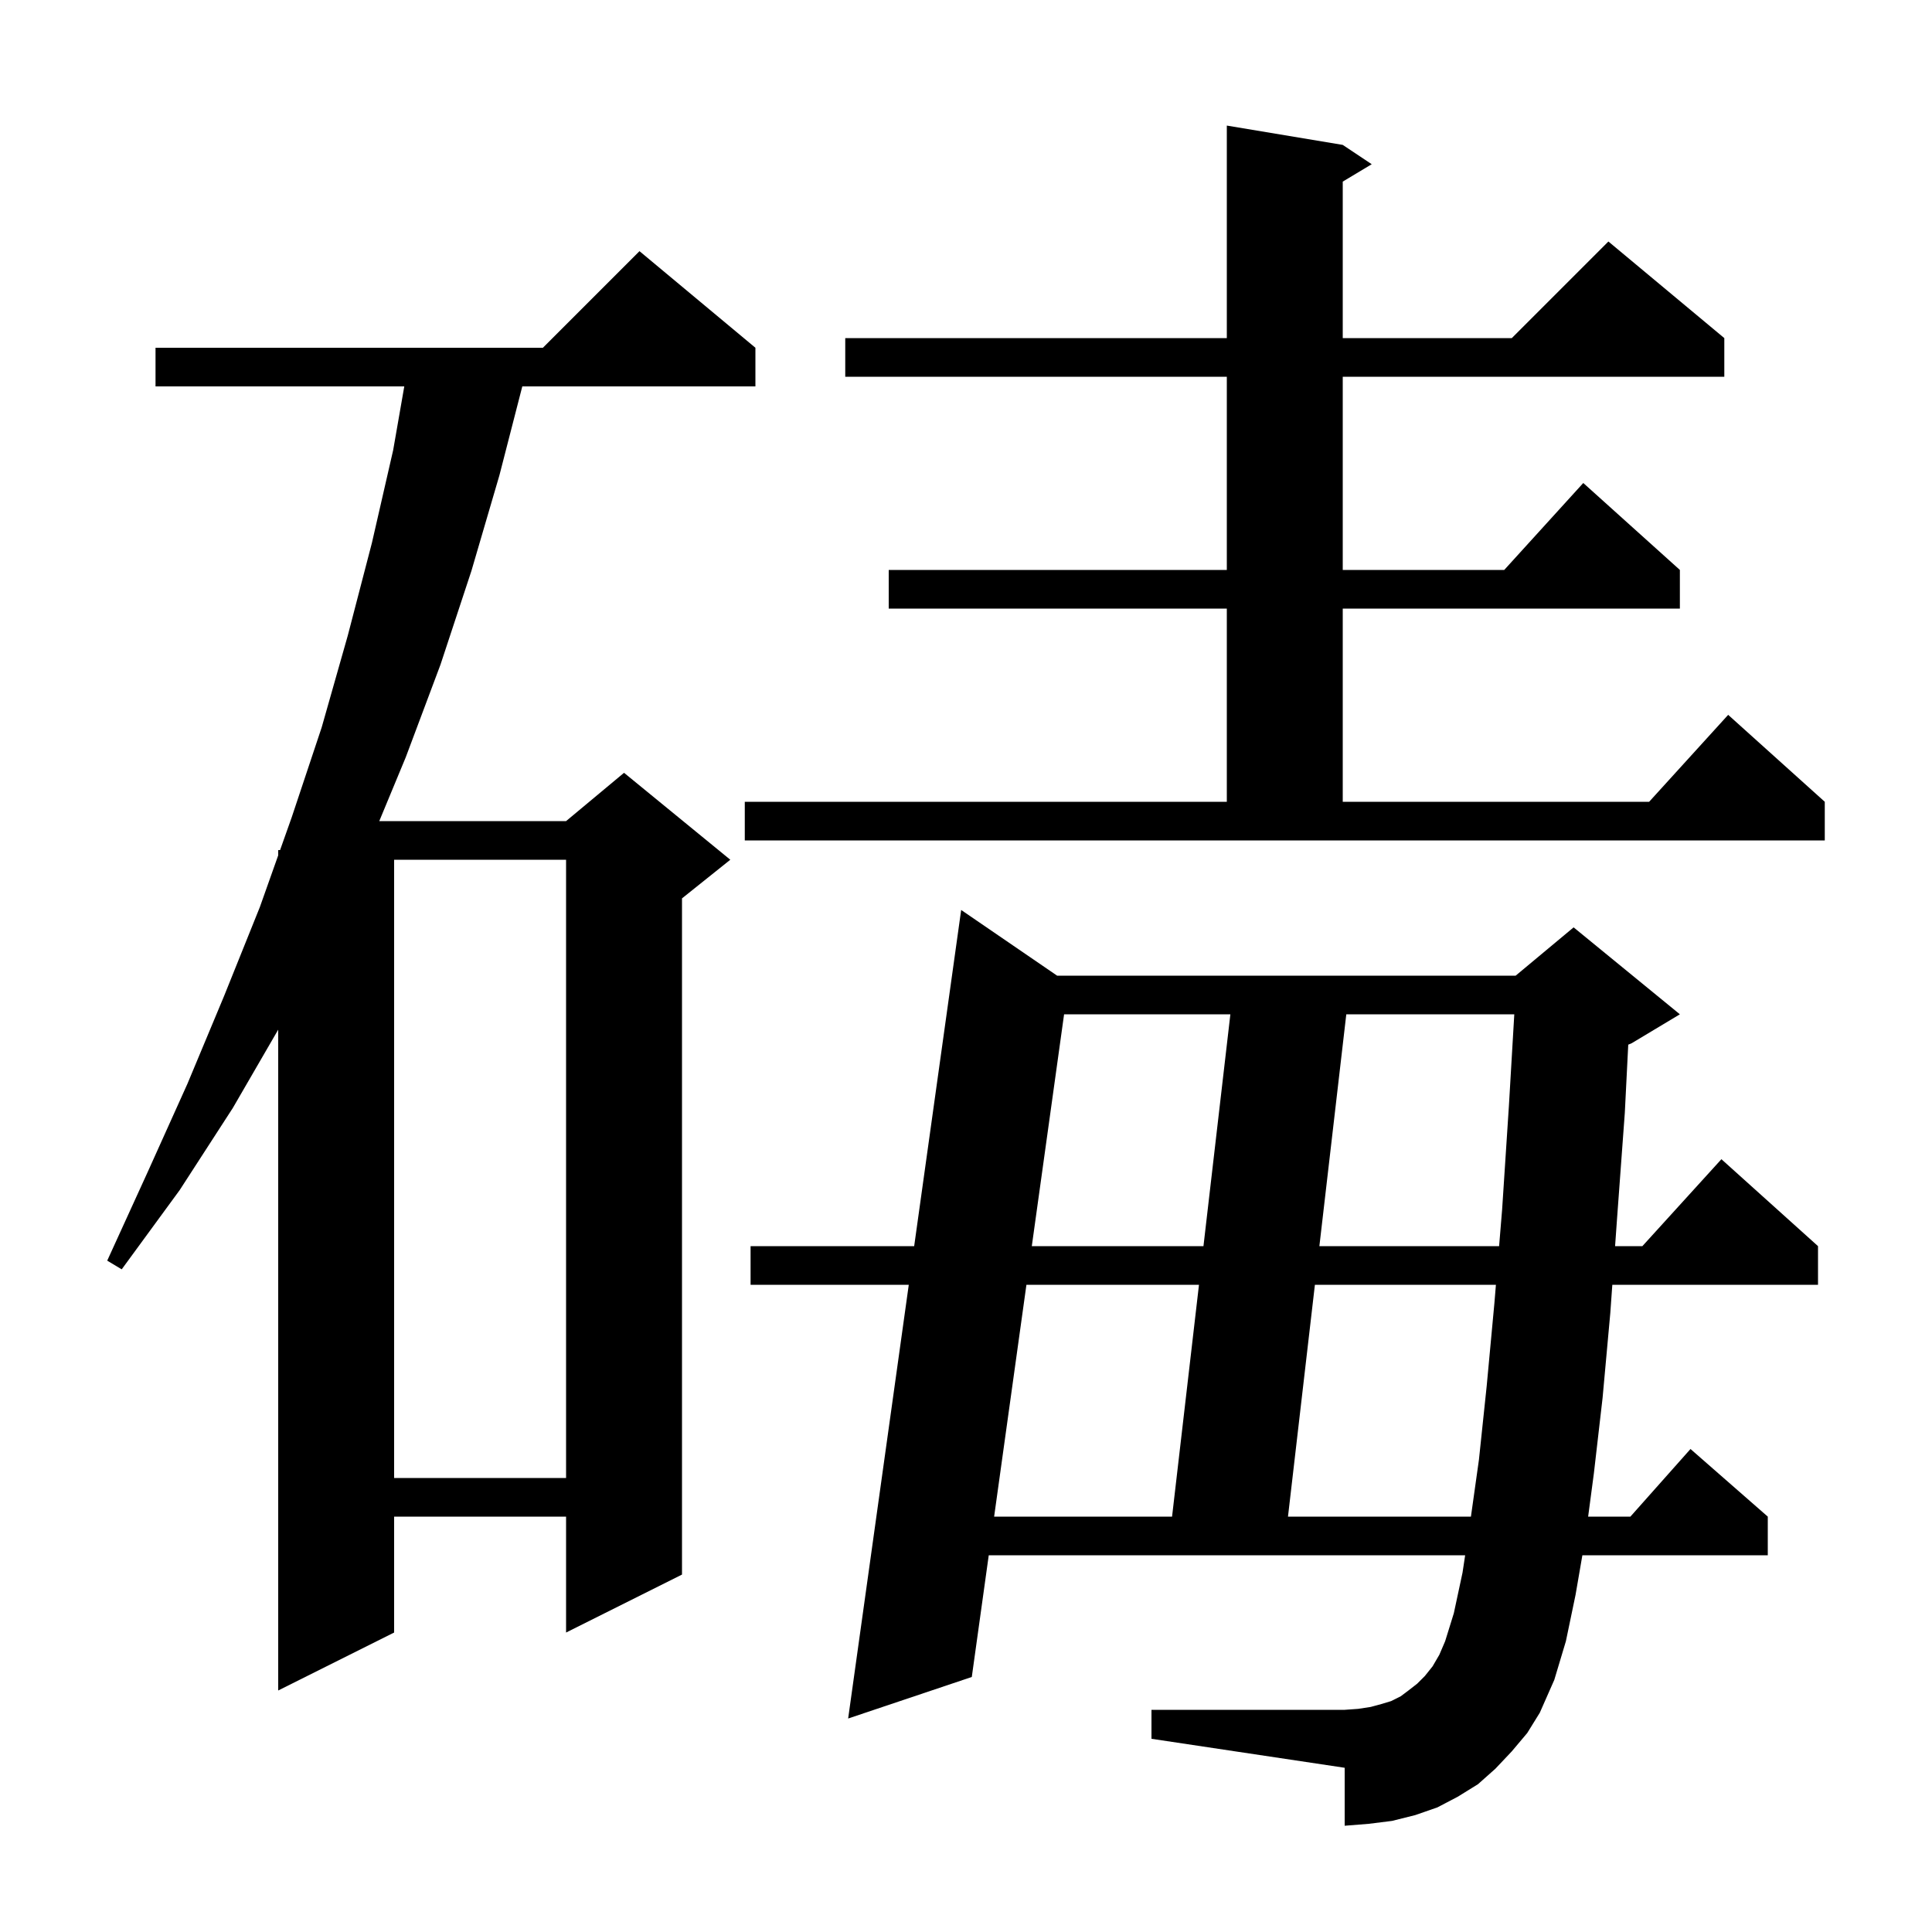 <svg xmlns="http://www.w3.org/2000/svg" xmlns:xlink="http://www.w3.org/1999/xlink" version="1.1" baseProfile="full" viewBox="0 0 200 200" width="200" height="200">
<g fill="black">
<path d="M 156.5 181.3 L 154.8 183.1 L 153.0 184.7 L 150.9 186.0 L 148.8 187.1 L 146.5 187.9 L 144.1 188.5 L 141.7 188.8 L 139.2 189.0 L 139.2 183.0 L 119.2 180.0 L 119.2 177.0 L 139.2 177.0 L 140.6 176.9 L 141.9 176.7 L 143.0 176.4 L 144.0 176.1 L 145.0 175.6 L 145.8 175.0 L 146.7 174.3 L 147.5 173.5 L 148.3 172.5 L 149.0 171.3 L 149.6 169.9 L 150.5 167.0 L 151.4 162.8 L 151.672 161.0 L 102.355 161.0 L 100.6 173.6 L 87.8 177.9 L 94.076 133.0 L 77.7 133.0 L 77.7 129.0 L 94.635 129.0 L 99.5 94.2 L 109.432 101.0 L 156.9 101.0 L 162.9 96.0 L 173.9 105.0 L 168.9 108.0 L 168.556 108.143 L 168.2 115.2 L 167.4 126.1 L 167.193 129.0 L 170.018 129.0 L 178.2 120.0 L 188.2 129.0 L 188.2 133.0 L 166.907 133.0 L 166.7 135.9 L 165.9 144.7 L 165.0 152.5 L 164.404 157.0 L 168.778 157.0 L 175.0 150.0 L 183.0 157.0 L 183.0 161.0 L 163.807 161.0 L 163.1 165.1 L 162.1 169.9 L 160.9 173.9 L 159.4 177.3 L 158.1 179.4 Z M 78.2 36.0 L 78.2 40.0 L 54.068 40.0 L 51.7 49.2 L 48.8 59.1 L 45.6 68.8 L 42.0 78.4 L 39.262 85.0 L 58.6 85.0 L 64.6 80.0 L 75.6 89.0 L 70.6 93.0 L 70.6 163.0 L 58.6 169.0 L 58.6 157.0 L 40.8 157.0 L 40.8 169.0 L 28.8 175.0 L 28.8 106.59 L 24.1 114.7 L 18.6 123.2 L 12.6 131.4 L 11.1 130.5 L 15.3 121.3 L 19.4 112.2 L 23.2 103.1 L 26.9 93.9 L 28.8 88.545 L 28.8 88.0 L 28.994 88.0 L 30.2 84.6 L 33.3 75.3 L 36.0 65.8 L 38.5 56.2 L 40.7 46.6 L 41.851 40.0 L 16.1 40.0 L 16.1 36.0 L 56.2 36.0 L 66.2 26.0 Z M 106.255 133.0 L 102.912 157.0 L 121.332 157.0 L 124.118 133.0 Z M 136.118 133.0 L 133.332 157.0 L 152.27 157.0 L 153.1 151.1 L 153.9 143.5 L 154.7 134.9 L 154.857 133.0 Z M 40.8 89.0 L 40.8 153.0 L 58.6 153.0 L 58.6 89.0 Z M 110.154 105.0 L 106.812 129.0 L 124.582 129.0 L 127.368 105.0 Z M 139.368 105.0 L 136.582 129.0 L 155.187 129.0 L 155.5 125.2 L 156.2 114.5 L 156.759 105.0 Z M 77.1 83.0 L 127.0 83.0 L 127.0 63.0 L 92.0 63.0 L 92.0 59.0 L 127.0 59.0 L 127.0 39.0 L 87.5 39.0 L 87.5 35.0 L 127.0 35.0 L 127.0 13.0 L 139.0 15.0 L 142.0 17.0 L 139.0 18.8 L 139.0 35.0 L 156.5 35.0 L 166.5 25.0 L 178.5 35.0 L 178.5 39.0 L 139.0 39.0 L 139.0 59.0 L 155.718 59.0 L 163.9 50.0 L 173.9 59.0 L 173.9 63.0 L 139.0 63.0 L 139.0 83.0 L 170.718 83.0 L 178.9 74.0 L 188.9 83.0 L 188.9 87.0 L 77.1 87.0 Z " />
</g>
</svg>
